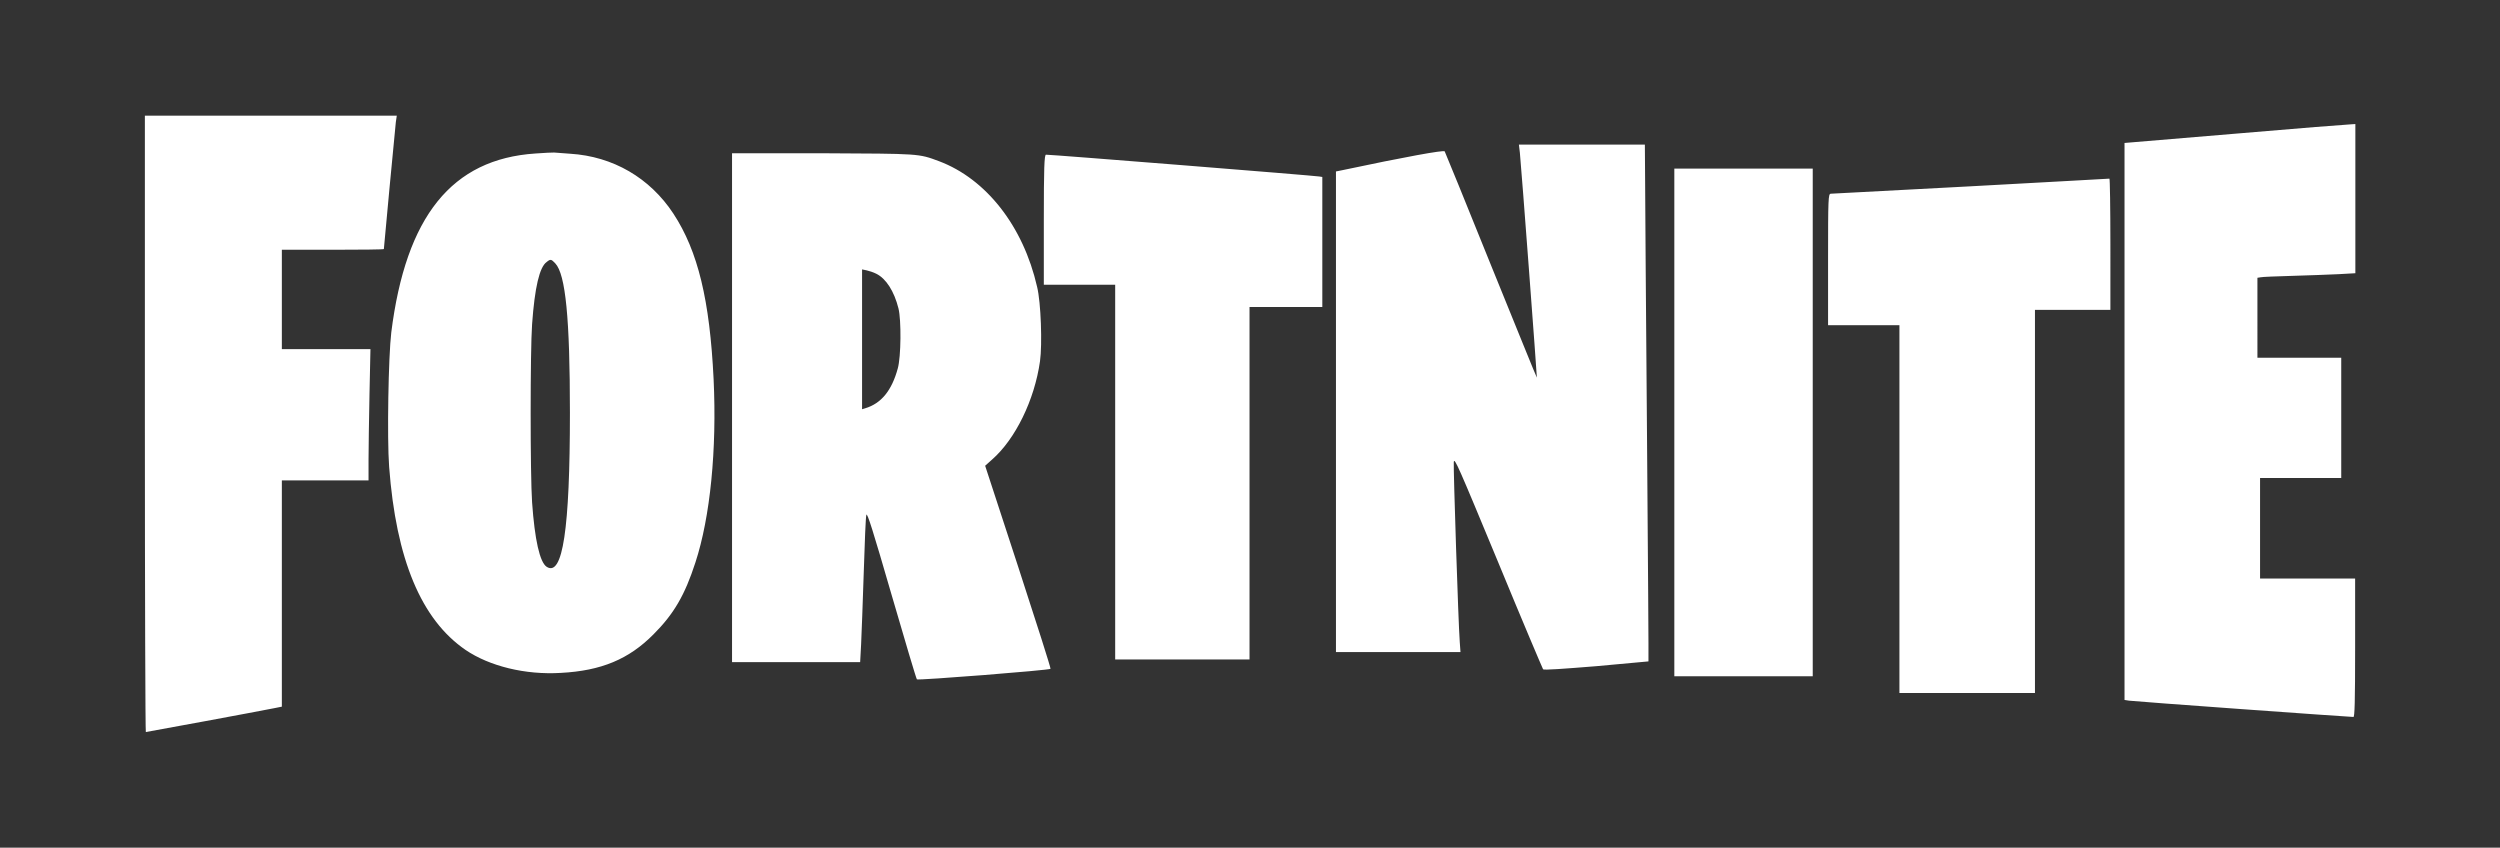 <?xml version="1.0" encoding="utf-8"?>
<!-- Generator: Adobe Illustrator 26.2.1, SVG Export Plug-In . SVG Version: 6.00 Build 0)  -->
<svg version="1.1" id="Layer_1" xmlns="http://www.w3.org/2000/svg" xmlns:xlink="http://www.w3.org/1999/xlink" x="0px" y="0px"
	 viewBox="0 0 1044 354" style="enable-background:new 0 0 1044 354;" xml:space="preserve">
<rect x="0" y="0" width="1044" height="354" fill="#333333" stroke="none"/>
<style type="text/css">
	.st0{fill:#FFFFFF;}
</style>
<path class="st0" d="M60.5,177c0,70.8,0.2,128.7,0.4,128.7c0.4,0,47.9-8.8,53.8-10l3-0.6v-94.5h36.2V192c0-4.7,0.2-17,0.4-27.4
	l0.4-18.8h-37v-41.5H139c11.7,0,21.3-0.1,21.3-0.3c0-0.6,4.7-50.5,5-53l0.4-2.7H60.5V177z M933.8,55.8l-46.6,3.9v232.6l1.9,0.3
	c1.7,0.3,91.9,6.8,93.7,6.8c0.5,0,0.7-6.2,0.7-28.9v-28.9h-39.7v-42h33.9v-50.2h-35V116l1.3-0.2c0.7-0.2,6.7-0.4,13.3-0.6
	c6.6-0.2,15.2-0.5,19.2-0.7l7.1-0.4V51.8l-1.6,0.1C981,51.9,959.4,53.6,933.8,55.8z M634.7,63.8c0.6,5.8,7.2,93.8,7.1,93.9
	c-0.1,0.1-8.6-21-19.1-46.8c-10.4-25.9-19.2-47.3-19.4-47.7c-0.4-0.6-16.5,2.3-42.9,7.9l-2.5,0.5v200.7h52l-0.3-4.2
	c-0.6-7.8-2.7-72.5-2.5-75.1c0.2-2.3,1.9,1.7,18.5,41.7c10,24.3,18.6,44.5,18.8,44.8c0.4,0.4,8.5-0.2,22.2-1.3c12-1.1,21.8-2,21.8-2
	c0.1-0.1-0.2-42.2-0.6-93.5c-0.4-51.4-0.8-99.9-0.8-107.9l-0.1-14.4h-52.6L634.7,63.8z M223.6,64.1c-34.9,2.3-54.1,26.2-60.2,74.7
	c-1.2,10-1.8,44.1-0.9,56.1c2.9,38.7,13.4,63.8,31.9,76.5c10,6.8,25,10.5,39.8,9.6c16.9-0.9,28.4-5.7,38.7-16.1
	c8.5-8.5,13.1-16.4,17.5-30c6.2-18.9,9-47.2,7.6-76.6c-1.6-32.9-6.5-53.4-16.8-69.1c-9.8-14.9-25.2-23.9-43.1-25
	c-2.9-0.2-5.9-0.4-6.7-0.5C230.7,63.7,227.2,63.8,223.6,64.1L223.6,64.1z M231.9,110c4.3,4.6,6.1,23,6.1,62.4
	c0,48.5-3,68.6-9.7,64.3c-2.9-1.9-5-11.3-6.1-26.9c-0.8-11.4-0.8-63.5,0-74.4c1.1-15.4,3.1-23.9,6.1-26
	C229.9,108.1,230.2,108.2,231.9,110z M305.7,170.2v106.3h53.5l0.4-7.4c0.2-4.1,0.7-17.6,1.1-30c0.4-12.4,0.8-23.2,1.1-24.1
	c0.3-1.2,2.8,6.7,10.5,33.3c5.6,19.2,10.3,35.1,10.6,35.4c0.5,0.5,55.2-3.8,55.8-4.4c0.2-0.2-5.9-19.3-13.5-42.6l-13.8-42.2l2.9-2.6
	c9.7-8.5,17.7-24.8,20-41c1-7.1,0.4-24.6-1.2-31.1c-5.8-25.4-21.3-45.1-41-52.5c-8.6-3.2-7.9-3.1-48.5-3.3L305.7,64V170.2z
	 M365.9,114.3c4.1,2,7.5,7.3,9.3,14.5c1.2,4.8,1.1,20.2-0.3,25.1c-2.5,9.2-6.9,14.6-13.6,16.6l-1.3,0.4v-58.4l1.9,0.4
	C362.9,113.1,364.7,113.7,365.9,114.3z M435.9,91.8v27.1h29.8v156.5h56.1V128.2h30.4V73.9l-1.3-0.2c-1.2-0.3-112.6-9.2-114.1-9.1
	C436.1,64.6,435.9,70.4,435.9,91.8z M699.2,176.4v106H757V70.4h-57.8V176.4z M823,77.8c-31.6,1.7-58,3.1-58.5,3.1
	c-1,0.1-1.1,1.8-1.1,27.5v27.4h29.8v153.6h56.6v-160h31.5V102c0-15.1-0.2-27.4-0.4-27.4C880.7,74.6,854.6,76.1,823,77.8z"/>
</svg>

